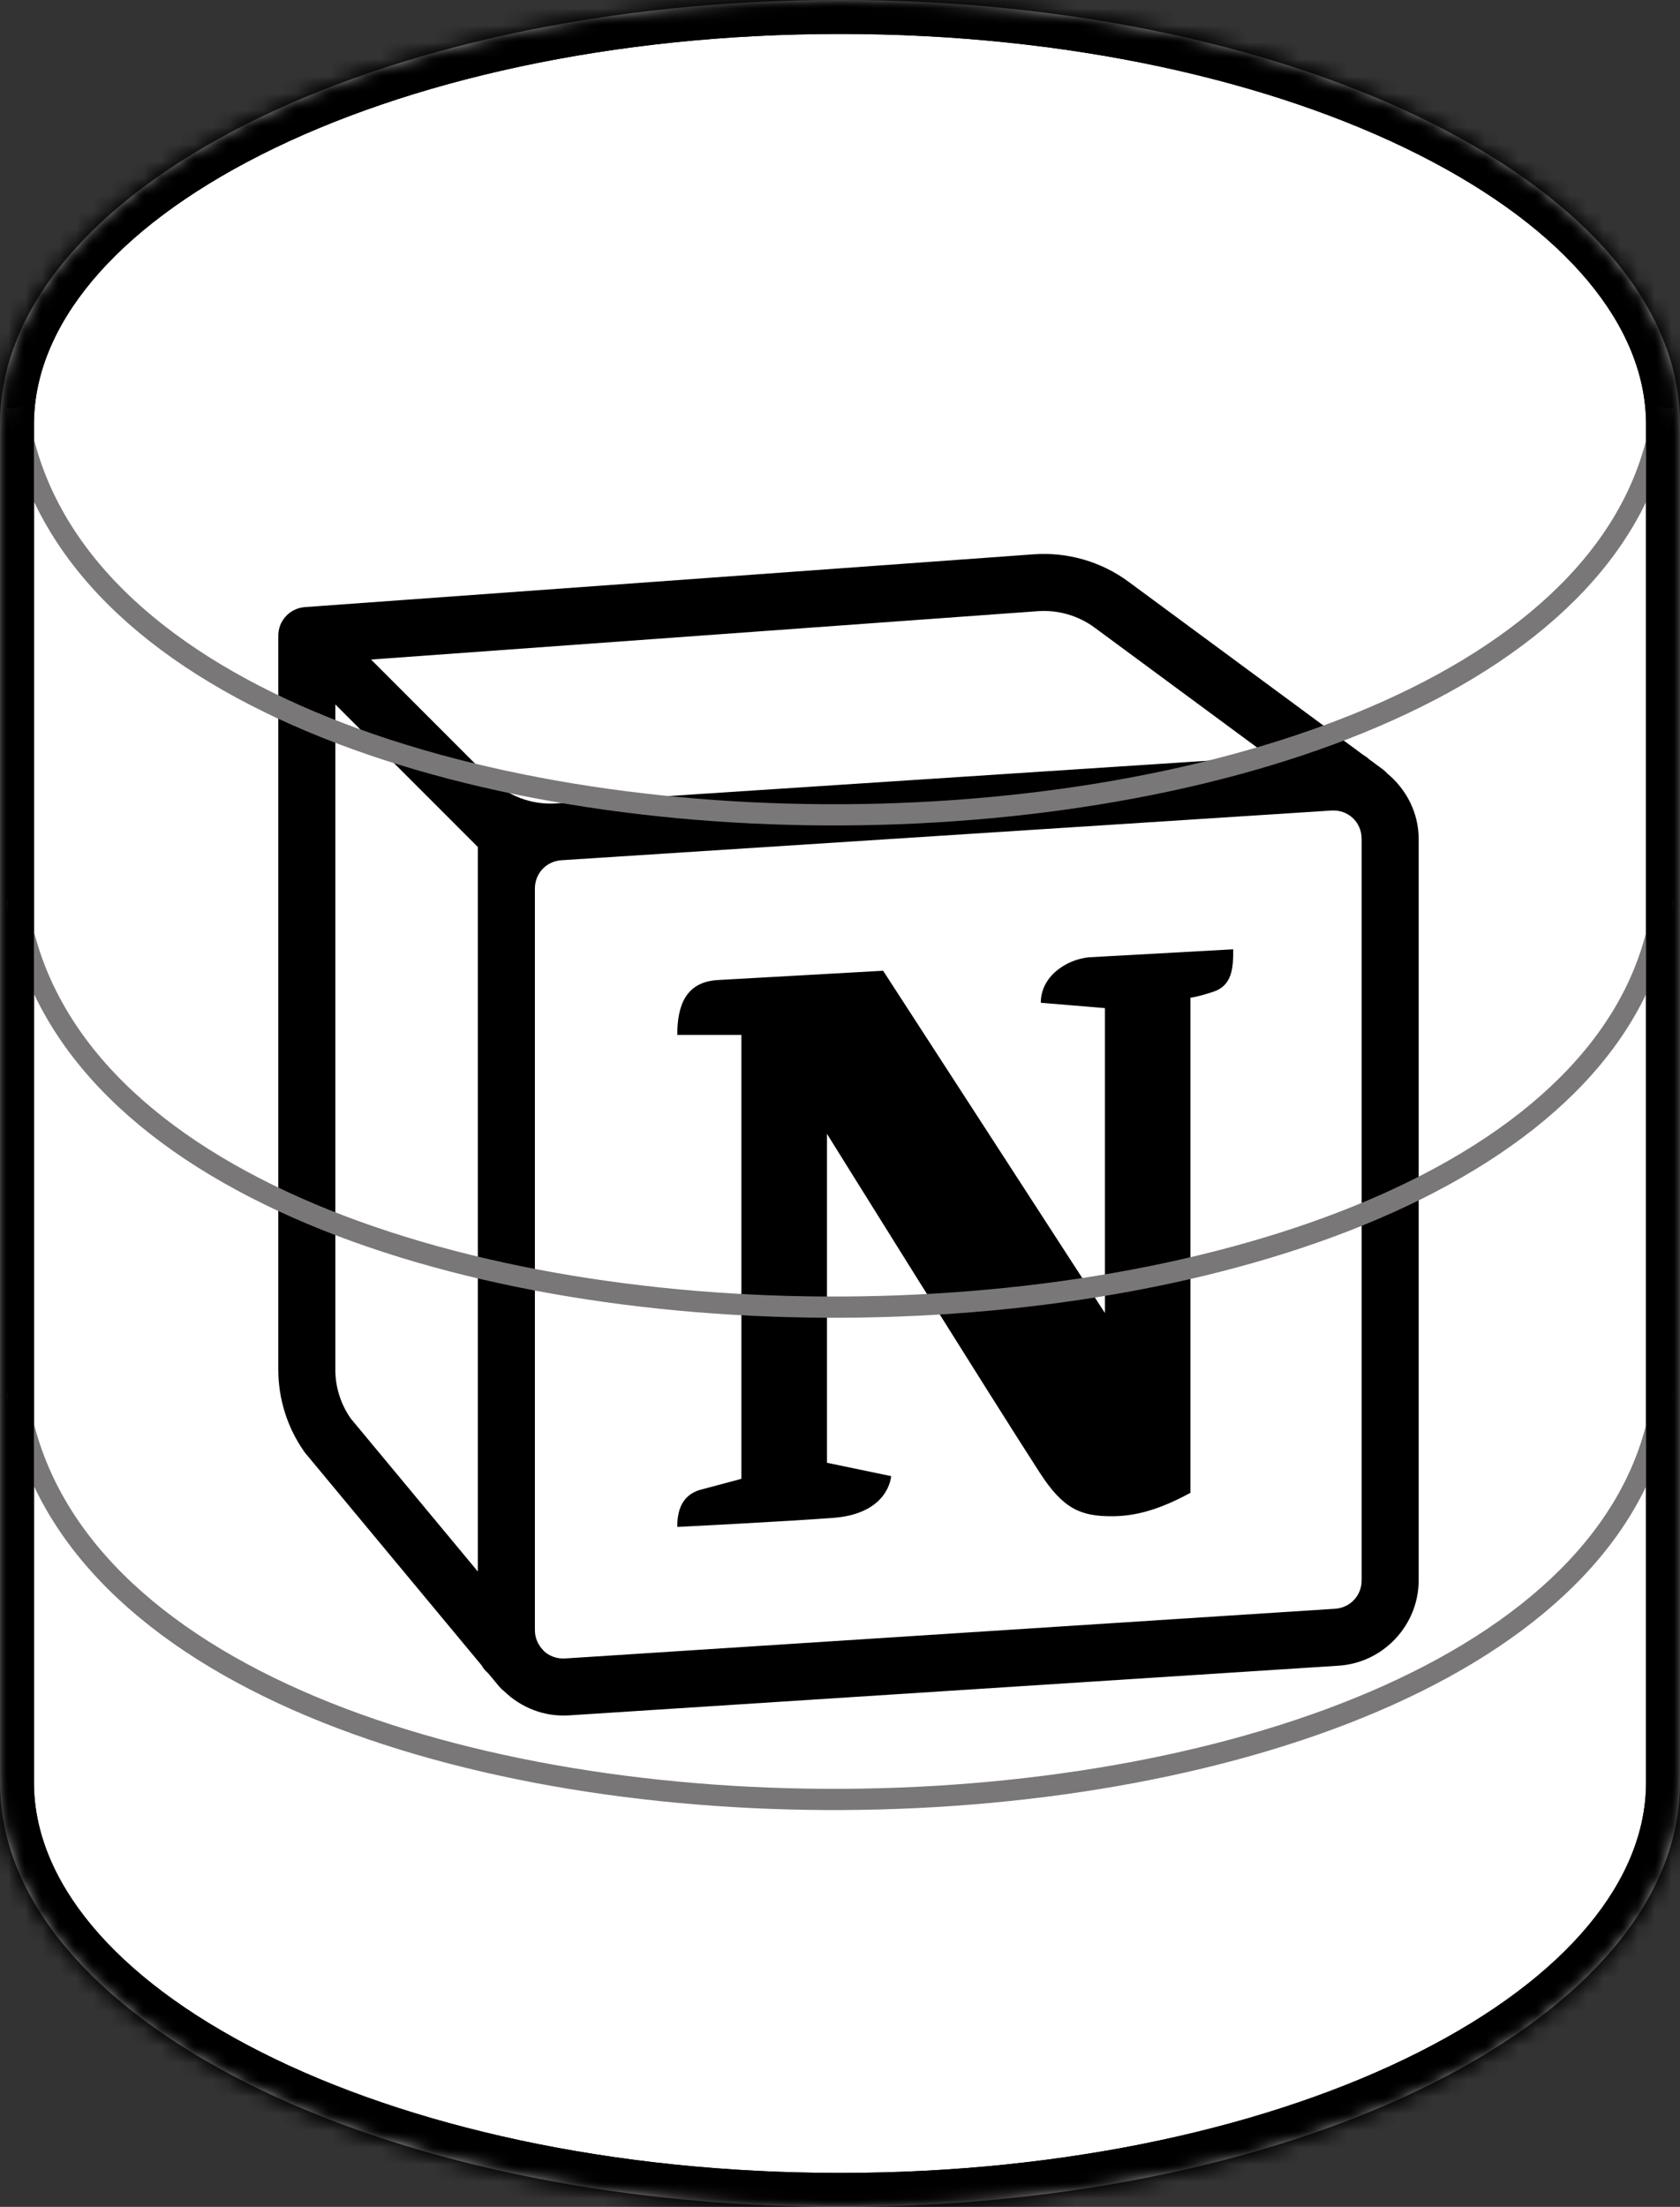 <svg width="99" height="130" viewBox="0 0 99 130" fill="none" xmlns="http://www.w3.org/2000/svg">
<rect x="0" y="0" width="99" height="130" fill="#333333" stroke="none"/>
<mask id="path-1-inside-1_49_18" fill="white">
<path fill-rule="evenodd" clip-rule="evenodd" d="M99 25V105C99 118.807 76.838 130 49.5 130C22.162 130 0 118.807 0 105V25C0 11.193 22.162 0 49.5 0C76.838 0 99 11.193 99 25Z"/>
</mask>
<path fill-rule="evenodd" clip-rule="evenodd" d="M99 25V105C99 118.807 76.838 130 49.5 130C22.162 130 0 118.807 0 105V25C0 11.193 22.162 0 49.5 0C76.838 0 99 11.193 99 25Z" fill="white"/>
<path d="M97 25V105H101V25H97ZM49.5 132C63.415 132 76.112 129.156 85.403 124.463C94.581 119.828 101 113.059 101 105H97C97 110.748 92.338 116.479 83.6 120.892C74.976 125.248 62.923 128 49.5 128V132ZM-2 105C-2 113.059 4.419 119.828 13.597 124.463C22.888 129.156 35.585 132 49.5 132V128C36.077 128 24.024 125.248 15.4 120.892C6.662 116.479 2 110.748 2 105H-2ZM2 105V25H-2V105H2ZM49.5 -2C35.585 -2 22.888 0.844 13.597 5.537C4.419 10.172 -2 16.941 -2 25H2C2 19.252 6.662 13.521 15.4 9.108C24.024 4.752 36.077 2 49.5 2V-2ZM101 25C101 16.941 94.581 10.172 85.403 5.537C76.112 0.844 63.415 -2 49.5 -2V2C62.923 2 74.976 4.752 83.6 9.108C92.338 13.521 97 19.252 97 25H101Z" fill="black" mask="url(#path-1-inside-1_49_18)"/>
<path d="M60.91 32.653L17.959 35.763C17.945 35.764 17.932 35.765 17.919 35.767C17.897 35.769 17.875 35.773 17.854 35.776C17.813 35.782 17.772 35.788 17.732 35.796C17.716 35.8 17.699 35.805 17.683 35.809C17.664 35.813 17.646 35.818 17.627 35.822C17.586 35.834 17.546 35.847 17.506 35.862C17.479 35.872 17.453 35.883 17.427 35.895C17.412 35.901 17.396 35.907 17.381 35.914C17.293 35.955 17.208 36.003 17.128 36.059C17.114 36.067 17.1 36.076 17.086 36.085C17.051 36.111 17.017 36.138 16.984 36.167C16.977 36.173 16.971 36.18 16.964 36.187C16.936 36.211 16.909 36.236 16.882 36.262C16.865 36.28 16.849 36.299 16.833 36.318C16.808 36.345 16.784 36.374 16.761 36.403C16.752 36.414 16.743 36.425 16.735 36.436C16.709 36.47 16.685 36.505 16.662 36.541C16.656 36.552 16.649 36.563 16.643 36.574C16.621 36.609 16.6 36.645 16.58 36.682C16.573 36.697 16.565 36.712 16.557 36.728C16.539 36.768 16.523 36.808 16.508 36.849C16.506 36.854 16.504 36.858 16.502 36.862C16.468 36.957 16.442 37.055 16.426 37.154C16.423 37.172 16.419 37.19 16.416 37.207C16.41 37.252 16.406 37.297 16.403 37.342V37.348C16.401 37.379 16.4 37.409 16.4 37.44V80.68C16.4 82.403 16.929 84.088 17.919 85.501C17.945 85.538 17.972 85.574 18.001 85.609L28.373 98.091C28.473 98.271 28.606 98.431 28.764 98.563L29.42 99.351C29.503 99.451 29.598 99.541 29.702 99.62C30.688 100.577 32.053 101.142 33.525 101.047L78.885 98.12C81.521 97.95 83.6 95.731 83.6 93.09V49.423C83.6 47.872 82.87 46.496 81.759 45.571C81.68 45.481 81.593 45.4 81.497 45.328L80.683 44.728C80.581 44.631 80.468 44.547 80.345 44.478L66.505 34.27C64.893 33.081 62.907 32.508 60.91 32.653ZM61.153 36.003C62.351 35.916 63.544 36.261 64.51 36.974L74.809 44.573L32.767 47.326C31.319 47.421 29.903 46.885 28.875 45.86H28.872L21.866 38.851L61.153 36.003ZM19.76 41.496L26.5 48.235L28.16 49.896V92.575L20.666 83.555C20.079 82.712 19.76 81.71 19.76 80.68V41.496ZM78.452 47.746C79.445 47.683 80.24 48.429 80.24 49.423V93.09C80.24 93.99 79.567 94.709 78.668 94.767L33.308 97.694C32.815 97.725 32.371 97.556 32.048 97.257L32.045 97.254L32.042 97.251C32.035 97.244 32.032 97.234 32.025 97.228C32.019 97.219 32.012 97.21 32.005 97.201C31.709 96.901 31.52 96.491 31.52 96.017V52.35C31.52 51.447 32.192 50.731 33.092 50.673L78.452 47.746ZM72.673 55.92L64.149 56.392C62.848 56.527 61.333 57.496 61.333 59.07L65.113 59.385V77.347L52.041 57.183L42.243 57.734C40.41 57.869 39.91 59.231 39.91 60.963H43.69V87.112C43.69 87.112 41.922 87.589 41.331 87.742C40.074 88.066 39.91 89.159 39.91 89.947C39.91 89.947 46.214 89.63 49.114 89.412C52.405 89.16 52.513 86.954 52.513 86.954L48.733 86.167V66.791C48.733 66.791 58.343 82.229 61.281 86.767C62.663 88.899 63.696 89.317 65.514 89.317C67.005 89.317 68.416 88.876 70.15 87.938V58.771C70.15 58.771 70.469 58.754 71.476 58.43C72.623 58.059 72.673 57.022 72.673 55.92Z" fill="black"/>
<path d="M1 24C5.409 56.483 94.081 55.513 98 24" stroke="#797777" stroke-width="1.25"/>
<path d="M1 82C5.409 114.483 94.081 113.513 98 82" stroke="#797777" stroke-width="1.25"/>
<path d="M1 53C5.409 85.483 94.081 84.513 98 53" stroke="#797777" stroke-width="1.25"/>
<mask id="path-7-inside-2_49_18" fill="white">
<path fill-rule="evenodd" clip-rule="evenodd" d="M99 25V105C99 118.807 76.838 130 49.5 130C22.162 130 0 118.807 0 105V25C0 11.193 22.162 0 49.5 0C76.838 0 99 11.193 99 25Z"/>
</mask>
<path d="M97 25V105H101V25H97ZM49.5 132C63.415 132 76.112 129.156 85.403 124.463C94.581 119.828 101 113.059 101 105H97C97 110.748 92.338 116.479 83.6 120.892C74.976 125.248 62.923 128 49.5 128V132ZM-2 105C-2 113.059 4.419 119.828 13.597 124.463C22.888 129.156 35.585 132 49.5 132V128C36.077 128 24.024 125.248 15.4 120.892C6.662 116.479 2 110.748 2 105H-2ZM2 105V25H-2V105H2ZM49.5 -2C35.585 -2 22.888 0.844 13.597 5.537C4.419 10.172 -2 16.941 -2 25H2C2 19.252 6.662 13.521 15.4 9.108C24.024 4.752 36.077 2 49.5 2V-2ZM101 25C101 16.941 94.581 10.172 85.403 5.537C76.112 0.844 63.415 -2 49.5 -2V2C62.923 2 74.976 4.752 83.6 9.108C92.338 13.521 97 19.252 97 25H101Z" fill="black" mask="url(#path-7-inside-2_49_18)"/>
</svg>
